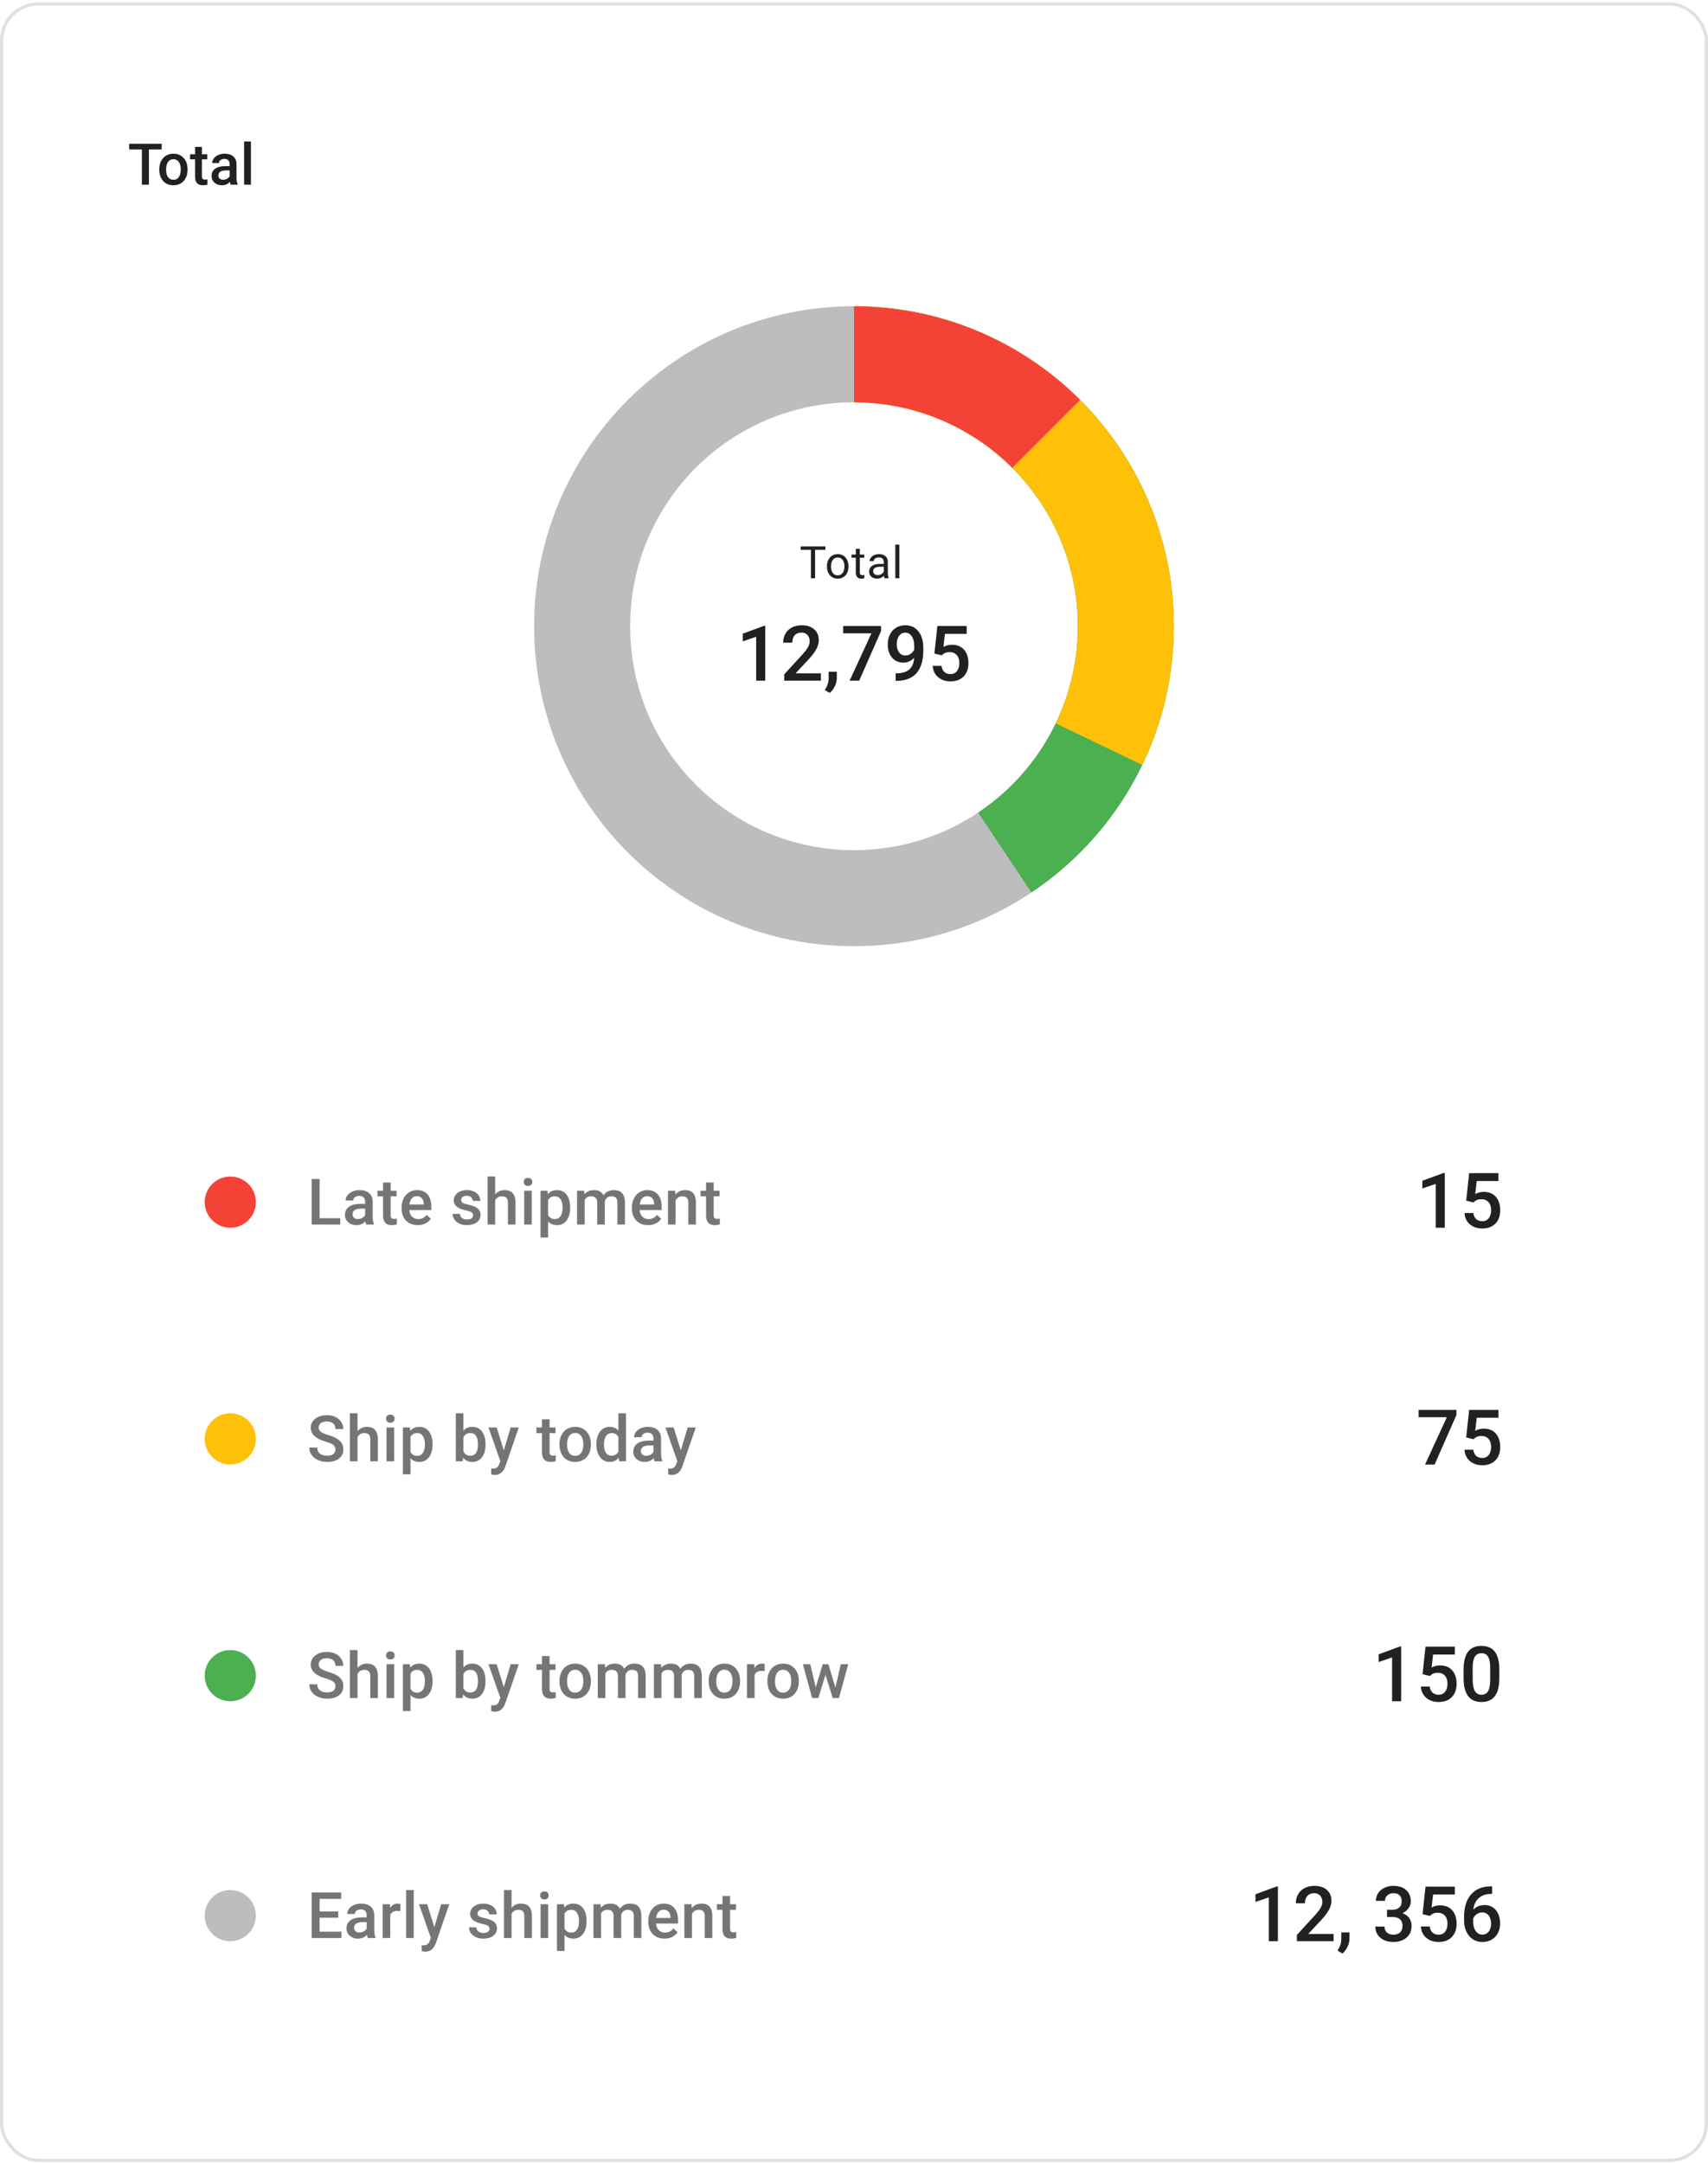 <svg width="534" height="676" viewBox="0 0 534 676" fill="none" xmlns="http://www.w3.org/2000/svg">
<rect x="0.5" y="1.227" width="533" height="674" rx="11.5" fill="white"/>
<path d="M50.547 46.723H46.557V57.727H44.351V46.723H40.395V44.93H50.547V46.723ZM49.8 52.884C49.8 51.952 49.984 51.114 50.353 50.37C50.723 49.62 51.241 49.046 51.909 48.648C52.577 48.243 53.345 48.041 54.212 48.041C55.495 48.041 56.535 48.454 57.332 49.28C58.135 50.106 58.568 51.202 58.633 52.567L58.642 53.068C58.642 54.006 58.46 54.844 58.097 55.582C57.739 56.32 57.224 56.892 56.55 57.296C55.882 57.7 55.108 57.902 54.23 57.902C52.888 57.902 51.812 57.457 51.004 56.566C50.201 55.67 49.8 54.477 49.8 52.989V52.884ZM51.935 53.068C51.935 54.047 52.138 54.815 52.542 55.371C52.946 55.922 53.509 56.197 54.23 56.197C54.95 56.197 55.51 55.916 55.908 55.353C56.312 54.791 56.515 53.968 56.515 52.884C56.515 51.923 56.307 51.161 55.891 50.599C55.48 50.036 54.921 49.755 54.212 49.755C53.515 49.755 52.961 50.033 52.551 50.59C52.141 51.141 51.935 51.967 51.935 53.068ZM63.124 45.905V48.217H64.803V49.799H63.124V55.107C63.124 55.471 63.194 55.734 63.335 55.898C63.481 56.057 63.739 56.136 64.108 56.136C64.355 56.136 64.603 56.106 64.856 56.048V57.7C64.369 57.835 63.9 57.902 63.449 57.902C61.809 57.902 60.988 56.997 60.988 55.187V49.799H59.424V48.217H60.988V45.905H63.124ZM72.124 57.727C72.03 57.545 71.948 57.249 71.878 56.839C71.198 57.548 70.366 57.902 69.382 57.902C68.427 57.902 67.647 57.63 67.044 57.085C66.44 56.54 66.139 55.866 66.139 55.063C66.139 54.05 66.514 53.273 67.264 52.734C68.019 52.19 69.098 51.917 70.498 51.917H71.808V51.293C71.808 50.801 71.67 50.408 71.394 50.115C71.119 49.816 70.7 49.667 70.138 49.667C69.651 49.667 69.253 49.79 68.942 50.036C68.632 50.276 68.477 50.584 68.477 50.959H66.341C66.341 50.438 66.514 49.951 66.859 49.5C67.205 49.043 67.674 48.685 68.266 48.428C68.863 48.17 69.528 48.041 70.261 48.041C71.374 48.041 72.262 48.322 72.924 48.885C73.586 49.441 73.926 50.227 73.943 51.24V55.529C73.943 56.385 74.064 57.067 74.304 57.577V57.727H72.124ZM69.777 56.188C70.199 56.188 70.595 56.086 70.964 55.881C71.339 55.676 71.62 55.4 71.808 55.055V53.262H70.656C69.865 53.262 69.27 53.399 68.872 53.675C68.474 53.95 68.274 54.34 68.274 54.844C68.274 55.254 68.409 55.582 68.679 55.828C68.954 56.068 69.32 56.188 69.777 56.188ZM78.452 57.727H76.316V44.227H78.452V57.727Z" fill="#212121"/>
<rect x="40" y="85.727" width="454" height="550" rx="13" fill="white"/>
<path d="M367 195.727C367 250.955 322.228 295.727 267 295.727C211.772 295.727 167 250.955 167 195.727C167 140.498 211.772 95.727 267 95.727C322.228 95.727 367 140.498 367 195.727ZM197 195.727C197 234.386 228.34 265.727 267 265.727C305.66 265.727 337 234.386 337 195.727C337 157.067 305.66 125.727 267 125.727C228.34 125.727 197 157.067 197 195.727Z" fill="#EDF1F7"/>
<path d="M367 195.727C367 250.955 322.228 295.727 267 295.727C211.772 295.727 167 250.955 167 195.727C167 140.498 211.772 95.727 267 95.727C322.228 95.727 367 140.498 367 195.727ZM197 195.727C197 234.386 228.34 265.727 267 265.727C305.66 265.727 337 234.386 337 195.727C337 157.067 305.66 125.727 267 125.727C228.34 125.727 197 157.067 197 195.727Z" fill="#BDBDBD"/>
<path d="M267 95.727C288.464 95.727 309.358 102.632 326.594 115.423C343.83 128.214 356.493 146.212 362.711 166.755C368.93 187.298 368.373 209.297 361.124 229.499C353.876 249.702 340.319 267.036 322.458 278.939L305.821 253.975C318.323 245.643 327.813 233.509 332.887 219.367C337.961 205.226 338.351 189.827 333.998 175.446C329.645 161.066 320.781 148.468 308.716 139.514C296.65 130.561 282.025 125.727 267 125.727V95.727Z" fill="#4CAF50"/>
<path d="M267 95.727C283.917 95.727 300.558 100.018 315.366 108.201C330.173 116.383 342.662 128.188 351.665 142.511C360.667 156.834 365.889 173.207 366.841 190.098C367.794 206.989 364.445 223.845 357.109 239.089L330.077 226.08C335.212 215.409 337.556 203.61 336.889 191.786C336.222 179.963 332.567 168.502 326.265 158.476C319.963 148.45 311.221 140.186 300.856 134.458C290.491 128.731 278.842 125.727 267 125.727V95.727Z" fill="#FFC107"/>
<path d="M267 95.727C293.522 95.727 318.957 106.262 337.711 125.016L316.497 146.229C303.37 133.102 285.565 125.727 267 125.727V95.727Z" fill="#F44336"/>
<path d="M258.032 171.854H254.833V180.727H253.527V171.854H250.335V170.773H258.032V171.854ZM258.542 176.96C258.542 176.235 258.683 175.584 258.966 175.005C259.253 174.426 259.649 173.979 260.155 173.665C260.666 173.351 261.247 173.193 261.898 173.193C262.906 173.193 263.719 173.542 264.339 174.239C264.963 174.937 265.275 175.864 265.275 177.021V177.11C265.275 177.83 265.136 178.478 264.858 179.052C264.585 179.621 264.191 180.066 263.676 180.385C263.165 180.704 262.577 180.863 261.912 180.863C260.91 180.863 260.096 180.515 259.472 179.817C258.852 179.12 258.542 178.197 258.542 177.049V176.96ZM259.813 177.11C259.813 177.931 260.003 178.589 260.381 179.086C260.764 179.583 261.274 179.831 261.912 179.831C262.555 179.831 263.065 179.58 263.443 179.079C263.822 178.573 264.011 177.867 264.011 176.96C264.011 176.149 263.817 175.493 263.43 174.991C263.047 174.485 262.536 174.232 261.898 174.232C261.274 174.232 260.771 174.481 260.388 174.978C260.005 175.474 259.813 176.185 259.813 177.11ZM268.827 171.539V173.33H270.208V174.308H268.827V178.895C268.827 179.191 268.889 179.414 269.012 179.564C269.135 179.71 269.344 179.783 269.641 179.783C269.786 179.783 269.987 179.756 270.242 179.701V180.727C269.91 180.818 269.586 180.863 269.271 180.863C268.706 180.863 268.28 180.692 267.993 180.351C267.706 180.009 267.562 179.523 267.562 178.895V174.308H266.216V173.33H267.562V171.539H268.827ZM276.508 180.727C276.435 180.581 276.376 180.321 276.33 179.947C275.742 180.558 275.04 180.863 274.225 180.863C273.495 180.863 272.896 180.658 272.427 180.248C271.962 179.833 271.729 179.309 271.729 178.676C271.729 177.906 272.021 177.309 272.604 176.885C273.192 176.456 274.017 176.242 275.079 176.242H276.31V175.661C276.31 175.219 276.177 174.868 275.913 174.608C275.649 174.344 275.259 174.212 274.744 174.212C274.293 174.212 273.915 174.326 273.609 174.554C273.304 174.782 273.151 175.057 273.151 175.381H271.88C271.88 175.012 272.01 174.656 272.27 174.314C272.534 173.968 272.889 173.695 273.336 173.494C273.787 173.294 274.282 173.193 274.819 173.193C275.672 173.193 276.339 173.408 276.822 173.836C277.305 174.26 277.556 174.845 277.574 175.593V178.997C277.574 179.676 277.661 180.216 277.834 180.617V180.727H276.508ZM274.409 179.763C274.806 179.763 275.182 179.66 275.537 179.455C275.893 179.25 276.15 178.983 276.31 178.655V177.138H275.318C273.769 177.138 272.994 177.591 272.994 178.498C272.994 178.895 273.126 179.204 273.391 179.428C273.655 179.651 273.994 179.763 274.409 179.763ZM281.181 180.727H279.916V170.227H281.181V180.727Z" fill="#212121"/>
<path d="M239.25 212.727H236.414V199.027L232.23 200.457V198.055L238.887 195.605H239.25V212.727ZM256.652 212.727H245.18V210.77L250.863 204.57C251.684 203.656 252.266 202.895 252.609 202.285C252.961 201.668 253.137 201.051 253.137 200.434C253.137 199.621 252.906 198.965 252.445 198.465C251.992 197.965 251.379 197.715 250.605 197.715C249.684 197.715 248.969 197.996 248.461 198.559C247.953 199.121 247.699 199.891 247.699 200.867H244.852C244.852 199.828 245.086 198.895 245.555 198.066C246.031 197.23 246.707 196.582 247.582 196.121C248.465 195.66 249.48 195.43 250.629 195.43C252.285 195.43 253.59 195.848 254.543 196.684C255.504 197.512 255.984 198.66 255.984 200.129C255.984 200.98 255.742 201.875 255.258 202.812C254.781 203.742 253.996 204.801 252.902 205.988L248.73 210.453H256.652V212.727ZM259.406 216.57L257.871 215.656C258.324 214.945 258.633 214.324 258.797 213.793C258.969 213.27 259.059 212.734 259.066 212.188V209.973H261.633L261.621 212.023C261.613 212.852 261.402 213.68 260.988 214.508C260.582 215.344 260.055 216.031 259.406 216.57ZM275.449 197.246L268.629 212.727H265.641L272.449 197.949H263.625V195.664H275.449V197.246ZM285.809 205.59C284.855 206.598 283.742 207.102 282.469 207.102C280.969 207.102 279.773 206.578 278.883 205.531C277.992 204.477 277.547 203.094 277.547 201.383C277.547 200.258 277.773 199.238 278.227 198.324C278.68 197.41 279.324 196.699 280.16 196.191C280.996 195.684 281.965 195.43 283.066 195.43C284.785 195.43 286.148 196.07 287.156 197.352C288.164 198.633 288.668 200.348 288.668 202.496V203.293C288.668 206.371 287.973 208.719 286.582 210.336C285.191 211.953 283.117 212.773 280.359 212.797H280.02V210.441H280.43C282.109 210.418 283.398 210.016 284.297 209.234C285.195 208.445 285.699 207.23 285.809 205.59ZM283.066 204.875C283.637 204.875 284.172 204.711 284.672 204.383C285.172 204.055 285.559 203.602 285.832 203.023V201.91C285.832 200.652 285.574 199.641 285.059 198.875C284.543 198.109 283.875 197.727 283.055 197.727C282.234 197.727 281.578 198.066 281.086 198.746C280.602 199.418 280.359 200.27 280.359 201.301C280.359 202.371 280.605 203.234 281.098 203.891C281.59 204.547 282.246 204.875 283.066 204.875ZM292.137 204.266L293.062 195.664H302.227V198.125H295.43L294.961 202.203C295.75 201.75 296.641 201.523 297.633 201.523C299.258 201.523 300.52 202.043 301.418 203.082C302.324 204.121 302.777 205.52 302.777 207.277C302.777 209.012 302.277 210.395 301.277 211.426C300.277 212.449 298.906 212.961 297.164 212.961C295.602 212.961 294.305 212.52 293.273 211.637C292.25 210.746 291.695 209.574 291.609 208.121H294.363C294.473 208.949 294.77 209.586 295.254 210.031C295.738 210.469 296.371 210.688 297.152 210.688C298.027 210.688 298.707 210.375 299.191 209.75C299.684 209.125 299.93 208.273 299.93 207.195C299.93 206.156 299.66 205.336 299.121 204.734C298.582 204.125 297.84 203.82 296.895 203.82C296.379 203.82 295.941 203.891 295.582 204.031C295.223 204.164 294.832 204.43 294.41 204.828L292.137 204.266Z" fill="#212121"/>
<g filter="url(#filter0_i_5_7598)">
<rect width="454" height="74" transform="translate(40 339.727)" fill="white"/>
<circle cx="72" cy="376.727" r="8" fill="#F44336"/>
<path d="M99.916 381.754H106.371V383.727H97.445V369.508H99.916V381.754ZM114.5 383.727C114.395 383.525 114.304 383.196 114.226 382.74C113.471 383.528 112.546 383.922 111.453 383.922C110.392 383.922 109.526 383.619 108.855 383.014C108.185 382.408 107.849 381.66 107.849 380.768C107.849 379.641 108.266 378.779 109.099 378.18C109.939 377.574 111.137 377.271 112.693 377.271H114.148V376.578C114.148 376.031 113.995 375.595 113.689 375.27C113.383 374.938 112.918 374.771 112.293 374.771C111.752 374.771 111.31 374.908 110.964 375.182C110.619 375.449 110.447 375.79 110.447 376.207H108.074C108.074 375.628 108.266 375.087 108.65 374.586C109.034 374.078 109.555 373.681 110.212 373.395C110.877 373.108 111.615 372.965 112.429 372.965C113.666 372.965 114.653 373.277 115.388 373.902C116.124 374.521 116.502 375.393 116.521 376.52V381.285C116.521 382.236 116.655 382.994 116.921 383.561V383.727H114.5ZM111.892 382.018C112.361 382.018 112.8 381.904 113.211 381.676C113.627 381.448 113.94 381.142 114.148 380.758V378.766H112.869C111.99 378.766 111.329 378.919 110.886 379.225C110.444 379.531 110.222 379.964 110.222 380.523C110.222 380.979 110.372 381.344 110.671 381.617C110.977 381.884 111.384 382.018 111.892 382.018ZM122.13 370.592V373.16H123.995V374.918H122.13V380.816C122.13 381.22 122.208 381.513 122.364 381.695C122.527 381.871 122.814 381.959 123.224 381.959C123.497 381.959 123.774 381.926 124.054 381.861V383.697C123.514 383.847 122.993 383.922 122.491 383.922C120.668 383.922 119.757 382.916 119.757 380.904V374.918H118.019V373.16H119.757V370.592H122.13ZM130.62 383.922C129.116 383.922 127.895 383.45 126.958 382.506C126.027 381.555 125.561 380.292 125.561 378.717V378.424C125.561 377.369 125.763 376.428 126.167 375.602C126.577 374.768 127.15 374.12 127.886 373.658C128.621 373.196 129.442 372.965 130.346 372.965C131.785 372.965 132.895 373.424 133.677 374.342C134.464 375.26 134.858 376.559 134.858 378.238V379.195H127.954C128.026 380.068 128.315 380.758 128.823 381.266C129.337 381.773 129.982 382.027 130.757 382.027C131.844 382.027 132.729 381.588 133.413 380.709L134.692 381.93C134.269 382.561 133.703 383.053 132.993 383.404C132.29 383.749 131.499 383.922 130.62 383.922ZM130.337 374.869C129.686 374.869 129.158 375.097 128.755 375.553C128.358 376.008 128.104 376.643 127.993 377.457H132.514V377.281C132.462 376.487 132.251 375.888 131.88 375.484C131.509 375.074 130.994 374.869 130.337 374.869ZM147.912 380.855C147.912 380.432 147.736 380.11 147.385 379.889C147.04 379.667 146.464 379.472 145.656 379.303C144.849 379.133 144.175 378.919 143.635 378.658C142.45 378.085 141.857 377.255 141.857 376.168C141.857 375.257 142.242 374.495 143.01 373.883C143.778 373.271 144.755 372.965 145.939 372.965C147.202 372.965 148.221 373.277 148.996 373.902C149.777 374.527 150.168 375.338 150.168 376.334H147.795C147.795 375.878 147.626 375.501 147.287 375.201C146.949 374.895 146.499 374.742 145.939 374.742C145.419 374.742 144.992 374.863 144.66 375.104C144.335 375.344 144.172 375.667 144.172 376.07C144.172 376.435 144.325 376.718 144.631 376.92C144.937 377.122 145.555 377.327 146.486 377.535C147.417 377.737 148.146 377.981 148.674 378.268C149.208 378.548 149.602 378.886 149.855 379.283C150.116 379.68 150.246 380.162 150.246 380.729C150.246 381.679 149.852 382.451 149.064 383.043C148.277 383.629 147.245 383.922 145.969 383.922C145.103 383.922 144.331 383.766 143.654 383.453C142.977 383.141 142.45 382.711 142.072 382.164C141.695 381.617 141.506 381.028 141.506 380.396H143.811C143.843 380.956 144.055 381.389 144.445 381.695C144.836 381.995 145.354 382.145 145.998 382.145C146.623 382.145 147.098 382.027 147.424 381.793C147.749 381.552 147.912 381.24 147.912 380.855ZM154.81 374.312C155.585 373.414 156.565 372.965 157.75 372.965C160.002 372.965 161.145 374.251 161.177 376.822V383.727H158.804V376.91C158.804 376.181 158.645 375.667 158.326 375.367C158.013 375.061 157.551 374.908 156.939 374.908C155.989 374.908 155.279 375.331 154.81 376.178V383.727H152.437V368.727H154.81V374.312ZM166.259 383.727H163.886V373.16H166.259V383.727ZM163.739 370.416C163.739 370.051 163.853 369.749 164.081 369.508C164.316 369.267 164.648 369.146 165.077 369.146C165.507 369.146 165.839 369.267 166.073 369.508C166.308 369.749 166.425 370.051 166.425 370.416C166.425 370.774 166.308 371.074 166.073 371.314C165.839 371.549 165.507 371.666 165.077 371.666C164.648 371.666 164.316 371.549 164.081 371.314C163.853 371.074 163.739 370.774 163.739 370.416ZM178.255 378.551C178.255 380.185 177.884 381.49 177.141 382.467C176.399 383.437 175.403 383.922 174.153 383.922C172.994 383.922 172.067 383.541 171.37 382.779V387.789H168.997V373.16H171.184L171.282 374.234C171.979 373.388 172.926 372.965 174.124 372.965C175.413 372.965 176.422 373.447 177.151 374.41C177.887 375.367 178.255 376.699 178.255 378.404V378.551ZM175.891 378.346C175.891 377.291 175.68 376.454 175.257 375.836C174.84 375.217 174.241 374.908 173.46 374.908C172.49 374.908 171.793 375.309 171.37 376.109V380.797C171.8 381.617 172.503 382.027 173.479 382.027C174.235 382.027 174.824 381.725 175.247 381.119C175.677 380.507 175.891 379.583 175.891 378.346ZM182.653 373.16L182.721 374.264C183.463 373.398 184.479 372.965 185.768 372.965C187.181 372.965 188.148 373.505 188.668 374.586C189.437 373.505 190.517 372.965 191.911 372.965C193.076 372.965 193.942 373.287 194.508 373.932C195.081 374.576 195.374 375.527 195.387 376.783V383.727H193.014V376.852C193.014 376.181 192.868 375.689 192.575 375.377C192.282 375.064 191.797 374.908 191.12 374.908C190.579 374.908 190.136 375.055 189.791 375.348C189.453 375.634 189.215 376.012 189.079 376.48L189.088 383.727H186.715V376.773C186.683 375.53 186.048 374.908 184.811 374.908C183.86 374.908 183.187 375.296 182.789 376.07V383.727H180.416V373.16H182.653ZM202.627 383.922C201.123 383.922 199.902 383.45 198.965 382.506C198.034 381.555 197.568 380.292 197.568 378.717V378.424C197.568 377.369 197.77 376.428 198.174 375.602C198.584 374.768 199.157 374.12 199.893 373.658C200.628 373.196 201.449 372.965 202.354 372.965C203.792 372.965 204.902 373.424 205.684 374.342C206.471 375.26 206.865 376.559 206.865 378.238V379.195H199.961C200.033 380.068 200.322 380.758 200.83 381.266C201.344 381.773 201.989 382.027 202.764 382.027C203.851 382.027 204.736 381.588 205.42 380.709L206.699 381.93C206.276 382.561 205.71 383.053 205 383.404C204.297 383.749 203.506 383.922 202.627 383.922ZM202.344 374.869C201.693 374.869 201.165 375.097 200.762 375.553C200.365 376.008 200.111 376.643 200 377.457H204.521V377.281C204.469 376.487 204.258 375.888 203.887 375.484C203.516 375.074 203.001 374.869 202.344 374.869ZM211.068 373.16L211.136 374.381C211.918 373.437 212.943 372.965 214.213 372.965C216.413 372.965 217.533 374.225 217.572 376.744V383.727H215.199V376.881C215.199 376.21 215.052 375.715 214.759 375.396C214.473 375.071 214.001 374.908 213.343 374.908C212.386 374.908 211.673 375.341 211.205 376.207V383.727H208.832V373.16H211.068ZM223.122 370.592V373.16H224.988V374.918H223.122V380.816C223.122 381.22 223.2 381.513 223.357 381.695C223.519 381.871 223.806 381.959 224.216 381.959C224.489 381.959 224.766 381.926 225.046 381.861V383.697C224.506 383.847 223.985 383.922 223.484 383.922C221.661 383.922 220.749 382.916 220.749 380.904V374.918H219.011V373.16H220.749V370.592H223.122Z" fill="#757575"/>
<path d="M451.707 384.727H448.871V371.027L444.688 372.457V370.055L451.344 367.605H451.707V384.727ZM458.398 376.266L459.324 367.664H468.488V370.125H461.691L461.223 374.203C462.012 373.75 462.902 373.523 463.895 373.523C465.52 373.523 466.781 374.043 467.68 375.082C468.586 376.121 469.039 377.52 469.039 379.277C469.039 381.012 468.539 382.395 467.539 383.426C466.539 384.449 465.168 384.961 463.426 384.961C461.863 384.961 460.566 384.52 459.535 383.637C458.512 382.746 457.957 381.574 457.871 380.121H460.625C460.734 380.949 461.031 381.586 461.516 382.031C462 382.469 462.633 382.688 463.414 382.688C464.289 382.688 464.969 382.375 465.453 381.75C465.945 381.125 466.191 380.273 466.191 379.195C466.191 378.156 465.922 377.336 465.383 376.734C464.844 376.125 464.102 375.82 463.156 375.82C462.641 375.82 462.203 375.891 461.844 376.031C461.484 376.164 461.094 376.43 460.672 376.828L458.398 376.266Z" fill="#212121"/>
</g>
<g filter="url(#filter1_i_5_7598)">
<rect width="454" height="74" transform="translate(40 413.727)" fill="white"/>
<circle cx="72" cy="450.727" r="8" fill="#FFC107"/>
<path d="M104.877 454.064C104.877 453.439 104.656 452.958 104.213 452.619C103.777 452.281 102.986 451.939 101.84 451.594C100.694 451.249 99.783 450.865 99.106 450.441C97.81 449.628 97.162 448.566 97.162 447.258C97.162 446.112 97.628 445.168 98.559 444.426C99.496 443.684 100.71 443.312 102.201 443.312C103.191 443.312 104.073 443.495 104.848 443.859C105.622 444.224 106.231 444.745 106.674 445.422C107.117 446.092 107.338 446.838 107.338 447.658H104.877C104.877 446.916 104.643 446.337 104.174 445.92C103.712 445.497 103.048 445.285 102.182 445.285C101.374 445.285 100.746 445.458 100.297 445.803C99.854 446.148 99.633 446.63 99.633 447.248C99.633 447.769 99.874 448.205 100.355 448.557C100.837 448.902 101.632 449.24 102.738 449.572C103.845 449.898 104.734 450.272 105.404 450.695C106.075 451.112 106.566 451.594 106.879 452.141C107.191 452.681 107.348 453.316 107.348 454.045C107.348 455.23 106.892 456.174 105.98 456.877C105.076 457.574 103.845 457.922 102.289 457.922C101.26 457.922 100.313 457.733 99.447 457.355C98.588 456.971 97.917 456.444 97.436 455.773C96.96 455.103 96.723 454.322 96.723 453.43H99.193C99.193 454.237 99.46 454.862 99.994 455.305C100.528 455.747 101.293 455.969 102.289 455.969C103.148 455.969 103.793 455.796 104.223 455.451C104.659 455.1 104.877 454.637 104.877 454.064ZM111.775 448.312C112.55 447.414 113.53 446.965 114.714 446.965C116.967 446.965 118.11 448.251 118.142 450.822V457.727H115.769V450.91C115.769 450.181 115.61 449.667 115.291 449.367C114.978 449.061 114.516 448.908 113.904 448.908C112.953 448.908 112.244 449.331 111.775 450.178V457.727H109.402V442.727H111.775V448.312ZM123.224 457.727H120.851V447.16H123.224V457.727ZM120.704 444.416C120.704 444.051 120.818 443.749 121.046 443.508C121.28 443.267 121.612 443.146 122.042 443.146C122.472 443.146 122.804 443.267 123.038 443.508C123.273 443.749 123.39 444.051 123.39 444.416C123.39 444.774 123.273 445.074 123.038 445.314C122.804 445.549 122.472 445.666 122.042 445.666C121.612 445.666 121.28 445.549 121.046 445.314C120.818 445.074 120.704 444.774 120.704 444.416ZM135.22 452.551C135.22 454.185 134.848 455.49 134.106 456.467C133.364 457.437 132.368 457.922 131.118 457.922C129.959 457.922 129.031 457.541 128.335 456.779V461.789H125.962V447.16H128.149L128.247 448.234C128.943 447.388 129.891 446.965 131.089 446.965C132.378 446.965 133.387 447.447 134.116 448.41C134.852 449.367 135.22 450.699 135.22 452.404V452.551ZM132.856 452.346C132.856 451.291 132.645 450.454 132.221 449.836C131.805 449.217 131.206 448.908 130.425 448.908C129.455 448.908 128.758 449.309 128.335 450.109V454.797C128.764 455.617 129.468 456.027 130.444 456.027C131.199 456.027 131.789 455.725 132.212 455.119C132.641 454.507 132.856 453.583 132.856 452.346ZM151.789 452.551C151.789 454.191 151.421 455.497 150.686 456.467C149.956 457.437 148.951 457.922 147.668 457.922C146.431 457.922 145.467 457.476 144.777 456.584L144.66 457.727H142.512V442.727H144.885V448.176C145.568 447.368 146.49 446.965 147.648 446.965C148.938 446.965 149.95 447.443 150.686 448.4C151.421 449.357 151.789 450.695 151.789 452.414V452.551ZM149.416 452.346C149.416 451.2 149.214 450.34 148.811 449.768C148.407 449.195 147.821 448.908 147.053 448.908C146.024 448.908 145.301 449.357 144.885 450.256V454.611C145.308 455.529 146.037 455.988 147.072 455.988C147.814 455.988 148.387 455.712 148.791 455.158C149.195 454.605 149.403 453.768 149.416 452.648V452.346ZM157.515 454.328L159.664 447.16H162.193L157.994 459.328C157.349 461.105 156.255 461.994 154.713 461.994C154.367 461.994 153.987 461.936 153.57 461.818V459.982L154.019 460.012C154.618 460.012 155.067 459.901 155.367 459.68C155.673 459.465 155.914 459.1 156.089 458.586L156.431 457.678L152.72 447.16H155.279L157.515 454.328ZM171.819 444.592V447.16H173.684V448.918H171.819V454.816C171.819 455.22 171.897 455.513 172.054 455.695C172.216 455.871 172.503 455.959 172.913 455.959C173.186 455.959 173.463 455.926 173.743 455.861V457.697C173.203 457.847 172.682 457.922 172.18 457.922C170.358 457.922 169.446 456.916 169.446 454.904V448.918H167.708V447.16H169.446V444.592H171.819ZM174.918 452.346C174.918 451.311 175.123 450.38 175.534 449.553C175.944 448.719 176.52 448.081 177.262 447.639C178.004 447.189 178.857 446.965 179.821 446.965C181.246 446.965 182.402 447.424 183.287 448.342C184.179 449.26 184.661 450.477 184.733 451.994L184.743 452.551C184.743 453.592 184.541 454.523 184.137 455.344C183.74 456.164 183.167 456.799 182.418 457.248C181.676 457.697 180.817 457.922 179.84 457.922C178.349 457.922 177.155 457.427 176.256 456.438C175.364 455.441 174.918 454.117 174.918 452.463V452.346ZM177.291 452.551C177.291 453.638 177.516 454.491 177.965 455.109C178.414 455.721 179.039 456.027 179.84 456.027C180.641 456.027 181.263 455.715 181.705 455.09C182.155 454.465 182.379 453.55 182.379 452.346C182.379 451.278 182.148 450.432 181.686 449.807C181.23 449.182 180.608 448.869 179.821 448.869C179.046 448.869 178.431 449.178 177.975 449.797C177.519 450.409 177.291 451.327 177.291 452.551ZM186.455 452.365C186.455 450.738 186.833 449.432 187.588 448.449C188.343 447.46 189.355 446.965 190.625 446.965C191.745 446.965 192.65 447.355 193.34 448.137V442.727H195.713V457.727H193.564L193.447 456.633C192.738 457.492 191.79 457.922 190.605 457.922C189.368 457.922 188.366 457.424 187.598 456.428C186.836 455.432 186.455 454.077 186.455 452.365ZM188.828 452.57C188.828 453.645 189.033 454.484 189.443 455.09C189.86 455.689 190.449 455.988 191.211 455.988C192.181 455.988 192.891 455.555 193.34 454.689V450.178C192.904 449.331 192.201 448.908 191.23 448.908C190.462 448.908 189.87 449.214 189.453 449.826C189.036 450.432 188.828 451.346 188.828 452.57ZM204.652 457.727C204.548 457.525 204.457 457.196 204.379 456.74C203.623 457.528 202.699 457.922 201.605 457.922C200.544 457.922 199.678 457.619 199.007 457.014C198.337 456.408 198.002 455.66 198.002 454.768C198.002 453.641 198.418 452.779 199.252 452.18C200.091 451.574 201.289 451.271 202.845 451.271H204.3V450.578C204.3 450.031 204.147 449.595 203.841 449.27C203.535 448.938 203.07 448.771 202.445 448.771C201.905 448.771 201.462 448.908 201.117 449.182C200.772 449.449 200.599 449.79 200.599 450.207H198.226C198.226 449.628 198.418 449.087 198.802 448.586C199.186 448.078 199.707 447.681 200.365 447.395C201.029 447.108 201.768 446.965 202.582 446.965C203.819 446.965 204.805 447.277 205.541 447.902C206.276 448.521 206.654 449.393 206.673 450.52V455.285C206.673 456.236 206.807 456.994 207.074 457.561V457.727H204.652ZM202.045 456.018C202.513 456.018 202.953 455.904 203.363 455.676C203.78 455.448 204.092 455.142 204.3 454.758V452.766H203.021C202.142 452.766 201.481 452.919 201.039 453.225C200.596 453.531 200.375 453.964 200.375 454.523C200.375 454.979 200.524 455.344 200.824 455.617C201.13 455.884 201.537 456.018 202.045 456.018ZM212.849 454.328L214.997 447.16H217.527L213.327 459.328C212.683 461.105 211.589 461.994 210.046 461.994C209.701 461.994 209.32 461.936 208.904 461.818V459.982L209.353 460.012C209.952 460.012 210.401 459.901 210.7 459.68C211.006 459.465 211.247 459.1 211.423 458.586L211.765 457.678L208.054 447.16H210.613L212.849 454.328Z" fill="#757575"/>
<path d="M455.352 443.246L448.531 458.727H445.543L452.352 443.949H443.527V441.664H455.352V443.246ZM458.398 450.266L459.324 441.664H468.488V444.125H461.691L461.223 448.203C462.012 447.75 462.902 447.523 463.895 447.523C465.52 447.523 466.781 448.043 467.68 449.082C468.586 450.121 469.039 451.52 469.039 453.277C469.039 455.012 468.539 456.395 467.539 457.426C466.539 458.449 465.168 458.961 463.426 458.961C461.863 458.961 460.566 458.52 459.535 457.637C458.512 456.746 457.957 455.574 457.871 454.121H460.625C460.734 454.949 461.031 455.586 461.516 456.031C462 456.469 462.633 456.688 463.414 456.688C464.289 456.688 464.969 456.375 465.453 455.75C465.945 455.125 466.191 454.273 466.191 453.195C466.191 452.156 465.922 451.336 465.383 450.734C464.844 450.125 464.102 449.82 463.156 449.82C462.641 449.82 462.203 449.891 461.844 450.031C461.484 450.164 461.094 450.43 460.672 450.828L458.398 450.266Z" fill="#212121"/>
</g>
<g filter="url(#filter2_i_5_7598)">
<rect width="454" height="74" transform="translate(40 487.727)" fill="white"/>
<circle cx="72" cy="524.727" r="8" fill="#4CAF50"/>
<path d="M104.877 528.064C104.877 527.439 104.656 526.958 104.213 526.619C103.777 526.281 102.986 525.939 101.84 525.594C100.694 525.249 99.783 524.865 99.106 524.441C97.81 523.628 97.162 522.566 97.162 521.258C97.162 520.112 97.628 519.168 98.559 518.426C99.496 517.684 100.71 517.312 102.201 517.312C103.191 517.312 104.073 517.495 104.848 517.859C105.622 518.224 106.231 518.745 106.674 519.422C107.117 520.092 107.338 520.838 107.338 521.658H104.877C104.877 520.916 104.643 520.337 104.174 519.92C103.712 519.497 103.048 519.285 102.182 519.285C101.374 519.285 100.746 519.458 100.297 519.803C99.854 520.148 99.633 520.63 99.633 521.248C99.633 521.769 99.874 522.205 100.355 522.557C100.837 522.902 101.632 523.24 102.738 523.572C103.845 523.898 104.734 524.272 105.404 524.695C106.075 525.112 106.566 525.594 106.879 526.141C107.191 526.681 107.348 527.316 107.348 528.045C107.348 529.23 106.892 530.174 105.98 530.877C105.076 531.574 103.845 531.922 102.289 531.922C101.26 531.922 100.313 531.733 99.447 531.355C98.588 530.971 97.917 530.444 97.436 529.773C96.96 529.103 96.723 528.322 96.723 527.43H99.193C99.193 528.237 99.46 528.862 99.994 529.305C100.528 529.747 101.293 529.969 102.289 529.969C103.148 529.969 103.793 529.796 104.223 529.451C104.659 529.1 104.877 528.637 104.877 528.064ZM111.775 522.312C112.55 521.414 113.53 520.965 114.714 520.965C116.967 520.965 118.11 522.251 118.142 524.822V531.727H115.769V524.91C115.769 524.181 115.61 523.667 115.291 523.367C114.978 523.061 114.516 522.908 113.904 522.908C112.953 522.908 112.244 523.331 111.775 524.178V531.727H109.402V516.727H111.775V522.312ZM123.224 531.727H120.851V521.16H123.224V531.727ZM120.704 518.416C120.704 518.051 120.818 517.749 121.046 517.508C121.28 517.267 121.612 517.146 122.042 517.146C122.472 517.146 122.804 517.267 123.038 517.508C123.273 517.749 123.39 518.051 123.39 518.416C123.39 518.774 123.273 519.074 123.038 519.314C122.804 519.549 122.472 519.666 122.042 519.666C121.612 519.666 121.28 519.549 121.046 519.314C120.818 519.074 120.704 518.774 120.704 518.416ZM135.22 526.551C135.22 528.185 134.848 529.49 134.106 530.467C133.364 531.437 132.368 531.922 131.118 531.922C129.959 531.922 129.031 531.541 128.335 530.779V535.789H125.962V521.16H128.149L128.247 522.234C128.943 521.388 129.891 520.965 131.089 520.965C132.378 520.965 133.387 521.447 134.116 522.41C134.852 523.367 135.22 524.699 135.22 526.404V526.551ZM132.856 526.346C132.856 525.291 132.645 524.454 132.221 523.836C131.805 523.217 131.206 522.908 130.425 522.908C129.455 522.908 128.758 523.309 128.335 524.109V528.797C128.764 529.617 129.468 530.027 130.444 530.027C131.199 530.027 131.789 529.725 132.212 529.119C132.641 528.507 132.856 527.583 132.856 526.346ZM151.789 526.551C151.789 528.191 151.421 529.497 150.686 530.467C149.956 531.437 148.951 531.922 147.668 531.922C146.431 531.922 145.467 531.476 144.777 530.584L144.66 531.727H142.512V516.727H144.885V522.176C145.568 521.368 146.49 520.965 147.648 520.965C148.938 520.965 149.95 521.443 150.686 522.4C151.421 523.357 151.789 524.695 151.789 526.414V526.551ZM149.416 526.346C149.416 525.2 149.214 524.34 148.811 523.768C148.407 523.195 147.821 522.908 147.053 522.908C146.024 522.908 145.301 523.357 144.885 524.256V528.611C145.308 529.529 146.037 529.988 147.072 529.988C147.814 529.988 148.387 529.712 148.791 529.158C149.195 528.605 149.403 527.768 149.416 526.648V526.346ZM157.515 528.328L159.664 521.16H162.193L157.994 533.328C157.349 535.105 156.255 535.994 154.713 535.994C154.367 535.994 153.987 535.936 153.57 535.818V533.982L154.019 534.012C154.618 534.012 155.067 533.901 155.367 533.68C155.673 533.465 155.914 533.1 156.089 532.586L156.431 531.678L152.72 521.16H155.279L157.515 528.328ZM171.819 518.592V521.16H173.684V522.918H171.819V528.816C171.819 529.22 171.897 529.513 172.054 529.695C172.216 529.871 172.503 529.959 172.913 529.959C173.186 529.959 173.463 529.926 173.743 529.861V531.697C173.203 531.847 172.682 531.922 172.18 531.922C170.358 531.922 169.446 530.916 169.446 528.904V522.918H167.708V521.16H169.446V518.592H171.819ZM174.918 526.346C174.918 525.311 175.123 524.38 175.534 523.553C175.944 522.719 176.52 522.081 177.262 521.639C178.004 521.189 178.857 520.965 179.821 520.965C181.246 520.965 182.402 521.424 183.287 522.342C184.179 523.26 184.661 524.477 184.733 525.994L184.743 526.551C184.743 527.592 184.541 528.523 184.137 529.344C183.74 530.164 183.167 530.799 182.418 531.248C181.676 531.697 180.817 531.922 179.84 531.922C178.349 531.922 177.155 531.427 176.256 530.438C175.364 529.441 174.918 528.117 174.918 526.463V526.346ZM177.291 526.551C177.291 527.638 177.516 528.491 177.965 529.109C178.414 529.721 179.039 530.027 179.84 530.027C180.641 530.027 181.263 529.715 181.705 529.09C182.155 528.465 182.379 527.55 182.379 526.346C182.379 525.278 182.148 524.432 181.686 523.807C181.23 523.182 180.608 522.869 179.821 522.869C179.046 522.869 178.431 523.178 177.975 523.797C177.519 524.409 177.291 525.327 177.291 526.551ZM189.131 521.16L189.199 522.264C189.941 521.398 190.957 520.965 192.246 520.965C193.659 520.965 194.626 521.505 195.146 522.586C195.915 521.505 196.995 520.965 198.389 520.965C199.554 520.965 200.42 521.287 200.986 521.932C201.559 522.576 201.852 523.527 201.865 524.783V531.727H199.492V524.852C199.492 524.181 199.346 523.689 199.053 523.377C198.76 523.064 198.275 522.908 197.598 522.908C197.057 522.908 196.615 523.055 196.27 523.348C195.931 523.634 195.693 524.012 195.557 524.48L195.566 531.727H193.193V524.773C193.161 523.53 192.526 522.908 191.289 522.908C190.339 522.908 189.665 523.296 189.268 524.07V531.727H186.895V521.16H189.131ZM206.683 521.16L206.752 522.264C207.494 521.398 208.509 520.965 209.798 520.965C211.211 520.965 212.178 521.505 212.699 522.586C213.467 521.505 214.548 520.965 215.941 520.965C217.106 520.965 217.972 521.287 218.539 521.932C219.112 522.576 219.405 523.527 219.418 524.783V531.727H217.045V524.852C217.045 524.181 216.898 523.689 216.605 523.377C216.312 523.064 215.827 522.908 215.15 522.908C214.61 522.908 214.167 523.055 213.822 523.348C213.483 523.634 213.246 524.012 213.109 524.48L213.119 531.727H210.746V524.773C210.713 523.53 210.078 522.908 208.841 522.908C207.891 522.908 207.217 523.296 206.82 524.07V531.727H204.447V521.16H206.683ZM221.56 526.346C221.56 525.311 221.765 524.38 222.175 523.553C222.585 522.719 223.161 522.081 223.904 521.639C224.646 521.189 225.499 520.965 226.462 520.965C227.888 520.965 229.043 521.424 229.929 522.342C230.821 523.26 231.303 524.477 231.374 525.994L231.384 526.551C231.384 527.592 231.182 528.523 230.779 529.344C230.381 530.164 229.808 530.799 229.06 531.248C228.318 531.697 227.458 531.922 226.482 531.922C224.991 531.922 223.796 531.427 222.898 530.438C222.006 529.441 221.56 528.117 221.56 526.463V526.346ZM223.933 526.551C223.933 527.638 224.157 528.491 224.607 529.109C225.056 529.721 225.681 530.027 226.482 530.027C227.282 530.027 227.904 529.715 228.347 529.09C228.796 528.465 229.021 527.55 229.021 526.346C229.021 525.278 228.79 524.432 228.327 523.807C227.872 523.182 227.25 522.869 226.462 522.869C225.687 522.869 225.072 523.178 224.616 523.797C224.161 524.409 223.933 525.327 223.933 526.551ZM239.073 523.328C238.761 523.276 238.438 523.25 238.106 523.25C237.019 523.25 236.287 523.667 235.909 524.5V531.727H233.536V521.16H235.802L235.86 522.342C236.433 521.424 237.227 520.965 238.243 520.965C238.582 520.965 238.861 521.01 239.083 521.102L239.073 523.328ZM239.926 526.346C239.926 525.311 240.131 524.38 240.541 523.553C240.952 522.719 241.528 522.081 242.27 521.639C243.012 521.189 243.865 520.965 244.829 520.965C246.254 520.965 247.41 521.424 248.295 522.342C249.187 523.26 249.669 524.477 249.741 525.994L249.75 526.551C249.75 527.592 249.549 528.523 249.145 529.344C248.748 530.164 248.175 530.799 247.426 531.248C246.684 531.697 245.825 531.922 244.848 531.922C243.357 531.922 242.163 531.427 241.264 530.438C240.372 529.441 239.926 528.117 239.926 526.463V526.346ZM242.299 526.551C242.299 527.638 242.524 528.491 242.973 529.109C243.422 529.721 244.047 530.027 244.848 530.027C245.649 530.027 246.271 529.715 246.713 529.09C247.163 528.465 247.387 527.55 247.387 526.346C247.387 525.278 247.156 524.432 246.694 523.807C246.238 523.182 245.616 522.869 244.829 522.869C244.054 522.869 243.439 523.178 242.983 523.797C242.527 524.409 242.299 525.327 242.299 526.551ZM261.189 528.455L262.869 521.16H265.184L262.303 531.727H260.35L258.084 524.471L255.857 531.727H253.904L251.014 521.16H253.328L255.037 528.377L257.205 521.16H258.992L261.189 528.455Z" fill="#757575"/>
<path d="M438.066 532.727H435.23V519.027L431.047 520.457V518.055L437.703 515.605H438.066V532.727ZM444.758 524.266L445.684 515.664H454.848V518.125H448.051L447.582 522.203C448.371 521.75 449.262 521.523 450.254 521.523C451.879 521.523 453.141 522.043 454.039 523.082C454.945 524.121 455.398 525.52 455.398 527.277C455.398 529.012 454.898 530.395 453.898 531.426C452.898 532.449 451.527 532.961 449.785 532.961C448.223 532.961 446.926 532.52 445.895 531.637C444.871 530.746 444.316 529.574 444.23 528.121H446.984C447.094 528.949 447.391 529.586 447.875 530.031C448.359 530.469 448.992 530.688 449.773 530.688C450.648 530.688 451.328 530.375 451.812 529.75C452.305 529.125 452.551 528.273 452.551 527.195C452.551 526.156 452.281 525.336 451.742 524.734C451.203 524.125 450.461 523.82 449.516 523.82C449 523.82 448.562 523.891 448.203 524.031C447.844 524.164 447.453 524.43 447.031 524.828L444.758 524.266ZM468.758 525.543C468.758 527.996 468.297 529.848 467.375 531.098C466.461 532.34 465.066 532.961 463.191 532.961C461.348 532.961 459.957 532.355 459.02 531.145C458.09 529.926 457.613 528.125 457.59 525.742V522.789C457.59 520.336 458.047 518.496 458.961 517.27C459.883 516.043 461.285 515.43 463.168 515.43C465.035 515.43 466.426 516.027 467.34 517.223C468.262 518.418 468.734 520.207 468.758 522.59V525.543ZM465.91 522.355C465.91 520.754 465.691 519.582 465.254 518.84C464.816 518.09 464.121 517.715 463.168 517.715C462.238 517.715 461.555 518.07 461.117 518.781C460.68 519.484 460.449 520.586 460.426 522.086V525.953C460.426 527.547 460.648 528.734 461.094 529.516C461.539 530.297 462.238 530.688 463.191 530.688C464.105 530.688 464.781 530.328 465.219 529.609C465.656 528.883 465.887 527.75 465.91 526.211V522.355Z" fill="#212121"/>
</g>
<rect width="454" height="74" transform="translate(40 561.727)" fill="white"/>
<circle cx="72" cy="598.727" r="8" fill="#BDBDBD"/>
<path d="M105.756 599.379H99.916V603.754H106.742V605.727H97.445V591.508H106.674V593.5H99.916V597.426H105.756V599.379ZM114.988 605.727C114.884 605.525 114.793 605.196 114.714 604.74C113.959 605.528 113.035 605.922 111.941 605.922C110.88 605.922 110.014 605.619 109.343 605.014C108.673 604.408 108.337 603.66 108.337 602.768C108.337 601.641 108.754 600.779 109.587 600.18C110.427 599.574 111.625 599.271 113.181 599.271H114.636V598.578C114.636 598.031 114.483 597.595 114.177 597.27C113.871 596.938 113.406 596.771 112.781 596.771C112.24 596.771 111.798 596.908 111.453 597.182C111.108 597.449 110.935 597.79 110.935 598.207H108.562C108.562 597.628 108.754 597.087 109.138 596.586C109.522 596.078 110.043 595.681 110.701 595.395C111.365 595.108 112.104 594.965 112.918 594.965C114.155 594.965 115.141 595.277 115.877 595.902C116.612 596.521 116.99 597.393 117.009 598.52V603.285C117.009 604.236 117.143 604.994 117.41 605.561V605.727H114.988ZM112.38 604.018C112.849 604.018 113.289 603.904 113.699 603.676C114.115 603.448 114.428 603.142 114.636 602.758V600.766H113.357C112.478 600.766 111.817 600.919 111.375 601.225C110.932 601.531 110.711 601.964 110.711 602.523C110.711 602.979 110.86 603.344 111.16 603.617C111.466 603.884 111.873 604.018 112.38 604.018ZM125.177 597.328C124.864 597.276 124.542 597.25 124.21 597.25C123.123 597.25 122.39 597.667 122.013 598.5V605.727H119.64V595.16H121.905L121.964 596.342C122.537 595.424 123.331 594.965 124.347 594.965C124.685 594.965 124.965 595.01 125.187 595.102L125.177 597.328ZM129.35 605.727H126.977V590.727H129.35V605.727ZM135.789 602.328L137.938 595.16H140.467L136.268 607.328C135.623 609.105 134.53 609.994 132.987 609.994C132.642 609.994 132.261 609.936 131.844 609.818V607.982L132.293 608.012C132.892 608.012 133.342 607.901 133.641 607.68C133.947 607.465 134.188 607.1 134.364 606.586L134.705 605.678L130.995 595.16H133.553L135.789 602.328ZM153.043 602.855C153.043 602.432 152.867 602.11 152.515 601.889C152.17 601.667 151.594 601.472 150.787 601.303C149.979 601.133 149.306 600.919 148.765 600.658C147.58 600.085 146.988 599.255 146.988 598.168C146.988 597.257 147.372 596.495 148.14 595.883C148.908 595.271 149.885 594.965 151.07 594.965C152.333 594.965 153.352 595.277 154.127 595.902C154.908 596.527 155.298 597.338 155.298 598.334H152.925C152.925 597.878 152.756 597.501 152.418 597.201C152.079 596.895 151.63 596.742 151.07 596.742C150.549 596.742 150.123 596.863 149.791 597.104C149.465 597.344 149.302 597.667 149.302 598.07C149.302 598.435 149.455 598.718 149.761 598.92C150.067 599.122 150.686 599.327 151.617 599.535C152.548 599.737 153.277 599.981 153.804 600.268C154.338 600.548 154.732 600.886 154.986 601.283C155.246 601.68 155.377 602.162 155.377 602.729C155.377 603.679 154.983 604.451 154.195 605.043C153.407 605.629 152.375 605.922 151.099 605.922C150.233 605.922 149.462 605.766 148.785 605.453C148.108 605.141 147.58 604.711 147.203 604.164C146.825 603.617 146.636 603.028 146.636 602.396H148.941C148.974 602.956 149.185 603.389 149.576 603.695C149.966 603.995 150.484 604.145 151.129 604.145C151.754 604.145 152.229 604.027 152.554 603.793C152.88 603.552 153.043 603.24 153.043 602.855ZM159.941 596.312C160.715 595.414 161.695 594.965 162.88 594.965C165.133 594.965 166.275 596.251 166.308 598.822V605.727H163.935V598.91C163.935 598.181 163.775 597.667 163.456 597.367C163.144 597.061 162.682 596.908 162.07 596.908C161.119 596.908 160.409 597.331 159.941 598.178V605.727H157.568V590.727H159.941V596.312ZM171.389 605.727H169.016V595.16H171.389V605.727ZM168.87 592.416C168.87 592.051 168.984 591.749 169.212 591.508C169.446 591.267 169.778 591.146 170.208 591.146C170.637 591.146 170.97 591.267 171.204 591.508C171.438 591.749 171.555 592.051 171.555 592.416C171.555 592.774 171.438 593.074 171.204 593.314C170.97 593.549 170.637 593.666 170.208 593.666C169.778 593.666 169.446 593.549 169.212 593.314C168.984 593.074 168.87 592.774 168.87 592.416ZM183.385 600.551C183.385 602.185 183.014 603.49 182.272 604.467C181.53 605.437 180.534 605.922 179.284 605.922C178.125 605.922 177.197 605.541 176.5 604.779V609.789H174.127V595.16H176.315L176.412 596.234C177.109 595.388 178.056 594.965 179.254 594.965C180.543 594.965 181.552 595.447 182.282 596.41C183.017 597.367 183.385 598.699 183.385 600.404V600.551ZM181.022 600.346C181.022 599.291 180.81 598.454 180.387 597.836C179.97 597.217 179.371 596.908 178.59 596.908C177.62 596.908 176.924 597.309 176.5 598.109V602.797C176.93 603.617 177.633 604.027 178.61 604.027C179.365 604.027 179.954 603.725 180.377 603.119C180.807 602.507 181.022 601.583 181.022 600.346ZM187.783 595.16L187.852 596.264C188.594 595.398 189.609 594.965 190.898 594.965C192.311 594.965 193.278 595.505 193.799 596.586C194.567 595.505 195.648 594.965 197.041 594.965C198.206 594.965 199.072 595.287 199.639 595.932C200.212 596.576 200.505 597.527 200.518 598.783V605.727H198.145V598.852C198.145 598.181 197.998 597.689 197.705 597.377C197.412 597.064 196.927 596.908 196.25 596.908C195.71 596.908 195.267 597.055 194.922 597.348C194.583 597.634 194.346 598.012 194.209 598.48L194.219 605.727H191.846V598.773C191.813 597.53 191.178 596.908 189.941 596.908C188.991 596.908 188.317 597.296 187.92 598.07V605.727H185.547V595.16H187.783ZM207.757 605.922C206.254 605.922 205.033 605.45 204.095 604.506C203.164 603.555 202.699 602.292 202.699 600.717V600.424C202.699 599.369 202.901 598.428 203.304 597.602C203.714 596.768 204.287 596.12 205.023 595.658C205.759 595.196 206.579 594.965 207.484 594.965C208.923 594.965 210.033 595.424 210.814 596.342C211.602 597.26 211.996 598.559 211.996 600.238V601.195H205.091C205.163 602.068 205.453 602.758 205.961 603.266C206.475 603.773 207.119 604.027 207.894 604.027C208.981 604.027 209.867 603.588 210.55 602.709L211.83 603.93C211.407 604.561 210.84 605.053 210.13 605.404C209.427 605.749 208.636 605.922 207.757 605.922ZM207.474 596.869C206.823 596.869 206.296 597.097 205.892 597.553C205.495 598.008 205.241 598.643 205.13 599.457H209.652V599.281C209.6 598.487 209.388 597.888 209.017 597.484C208.646 597.074 208.132 596.869 207.474 596.869ZM216.198 595.16L216.267 596.381C217.048 595.437 218.073 594.965 219.343 594.965C221.543 594.965 222.663 596.225 222.702 598.744V605.727H220.329V598.881C220.329 598.21 220.183 597.715 219.89 597.396C219.603 597.071 219.131 596.908 218.474 596.908C217.517 596.908 216.804 597.341 216.335 598.207V605.727H213.962V595.16H216.198ZM228.253 592.592V595.16H230.118V596.918H228.253V602.816C228.253 603.22 228.331 603.513 228.487 603.695C228.65 603.871 228.936 603.959 229.346 603.959C229.62 603.959 229.897 603.926 230.177 603.861V605.697C229.636 605.847 229.115 605.922 228.614 605.922C226.791 605.922 225.88 604.916 225.88 602.904V596.918H224.141V595.16H225.88V592.592H228.253Z" fill="#757575"/>
<path d="M399.535 606.727H396.699V593.027L392.516 594.457V592.055L399.172 589.605H399.535V606.727ZM416.938 606.727H405.465V604.77L411.148 598.57C411.969 597.656 412.551 596.895 412.895 596.285C413.246 595.668 413.422 595.051 413.422 594.434C413.422 593.621 413.191 592.965 412.73 592.465C412.277 591.965 411.664 591.715 410.891 591.715C409.969 591.715 409.254 591.996 408.746 592.559C408.238 593.121 407.984 593.891 407.984 594.867H405.137C405.137 593.828 405.371 592.895 405.84 592.066C406.316 591.23 406.992 590.582 407.867 590.121C408.75 589.66 409.766 589.43 410.914 589.43C412.57 589.43 413.875 589.848 414.828 590.684C415.789 591.512 416.27 592.66 416.27 594.129C416.27 594.98 416.027 595.875 415.543 596.812C415.066 597.742 414.281 598.801 413.188 599.988L409.016 604.453H416.938V606.727ZM419.691 610.57L418.156 609.656C418.609 608.945 418.918 608.324 419.082 607.793C419.254 607.27 419.344 606.734 419.352 606.188V603.973H421.918L421.906 606.023C421.898 606.852 421.688 607.68 421.273 608.508C420.867 609.344 420.34 610.031 419.691 610.57ZM433.648 596.895H435.383C436.258 596.887 436.949 596.66 437.457 596.215C437.973 595.77 438.23 595.125 438.23 594.281C438.23 593.469 438.016 592.84 437.586 592.395C437.164 591.941 436.516 591.715 435.641 591.715C434.875 591.715 434.246 591.938 433.754 592.383C433.262 592.82 433.016 593.395 433.016 594.105H430.168C430.168 593.23 430.398 592.434 430.859 591.715C431.328 590.996 431.977 590.438 432.805 590.039C433.641 589.633 434.574 589.43 435.605 589.43C437.309 589.43 438.645 589.859 439.613 590.719C440.59 591.57 441.078 592.758 441.078 594.281C441.078 595.047 440.832 595.77 440.34 596.449C439.855 597.121 439.227 597.629 438.453 597.973C439.391 598.293 440.102 598.797 440.586 599.484C441.078 600.172 441.324 600.992 441.324 601.945C441.324 603.477 440.797 604.695 439.742 605.602C438.695 606.508 437.316 606.961 435.605 606.961C433.965 606.961 432.621 606.523 431.574 605.648C430.527 604.773 430.004 603.609 430.004 602.156H432.852C432.852 602.906 433.102 603.516 433.602 603.984C434.109 604.453 434.789 604.688 435.641 604.688C436.523 604.688 437.219 604.453 437.727 603.984C438.234 603.516 438.488 602.836 438.488 601.945C438.488 601.047 438.223 600.355 437.691 599.871C437.16 599.387 436.371 599.145 435.324 599.145H433.648V596.895ZM444.758 598.266L445.684 589.664H454.848V592.125H448.051L447.582 596.203C448.371 595.75 449.262 595.523 450.254 595.523C451.879 595.523 453.141 596.043 454.039 597.082C454.945 598.121 455.398 599.52 455.398 601.277C455.398 603.012 454.898 604.395 453.898 605.426C452.898 606.449 451.527 606.961 449.785 606.961C448.223 606.961 446.926 606.52 445.895 605.637C444.871 604.746 444.316 603.574 444.23 602.121H446.984C447.094 602.949 447.391 603.586 447.875 604.031C448.359 604.469 448.992 604.688 449.773 604.688C450.648 604.688 451.328 604.375 451.812 603.75C452.305 603.125 452.551 602.273 452.551 601.195C452.551 600.156 452.281 599.336 451.742 598.734C451.203 598.125 450.461 597.82 449.516 597.82C449 597.82 448.562 597.891 448.203 598.031C447.844 598.164 447.453 598.43 447.031 598.828L444.758 598.266ZM466.496 589.582V591.938H466.145C464.551 591.961 463.277 592.398 462.324 593.25C461.371 594.102 460.805 595.309 460.625 596.871C461.539 595.91 462.707 595.43 464.129 595.43C465.637 595.43 466.824 595.961 467.691 597.023C468.566 598.086 469.004 599.457 469.004 601.137C469.004 602.871 468.492 604.277 467.469 605.355C466.453 606.426 465.117 606.961 463.461 606.961C461.758 606.961 460.375 606.332 459.312 605.074C458.258 603.816 457.73 602.168 457.73 600.129V599.156C457.73 596.164 458.457 593.82 459.91 592.125C461.371 590.43 463.469 589.582 466.203 589.582H466.496ZM463.438 597.727C462.812 597.727 462.238 597.902 461.715 598.254C461.199 598.605 460.82 599.074 460.578 599.66V600.527C460.578 601.793 460.844 602.801 461.375 603.551C461.906 604.293 462.594 604.664 463.438 604.664C464.281 604.664 464.949 604.348 465.441 603.715C465.934 603.082 466.18 602.25 466.18 601.219C466.18 600.188 465.93 599.348 465.43 598.699C464.93 598.051 464.266 597.727 463.438 597.727Z" fill="#212121"/>
<rect x="0.5" y="1.227" width="533" height="674" rx="11.5" stroke="#E0E0E0"/>
<defs>
<filter id="filter0_i_5_7598" x="40" y="339.727" width="454" height="74" filterUnits="userSpaceOnUse" color-interpolation-filters="sRGB">
<feFlood flood-opacity="0" result="BackgroundImageFix"/>
<feBlend mode="normal" in="SourceGraphic" in2="BackgroundImageFix" result="shape"/>
<feColorMatrix in="SourceAlpha" type="matrix" values="0 0 0 0 0 0 0 0 0 0 0 0 0 0 0 0 0 0 127 0" result="hardAlpha"/>
<feOffset dy="-1"/>
<feComposite in2="hardAlpha" operator="arithmetic" k2="-1" k3="1"/>
<feColorMatrix type="matrix" values="0 0 0 0 0.933 0 0 0 0 0.933 0 0 0 0 0.933 0 0 0 1 0"/>
<feBlend mode="normal" in2="shape" result="effect1_innerShadow_5_7598"/>
</filter>
<filter id="filter1_i_5_7598" x="40" y="413.727" width="454" height="74" filterUnits="userSpaceOnUse" color-interpolation-filters="sRGB">
<feFlood flood-opacity="0" result="BackgroundImageFix"/>
<feBlend mode="normal" in="SourceGraphic" in2="BackgroundImageFix" result="shape"/>
<feColorMatrix in="SourceAlpha" type="matrix" values="0 0 0 0 0 0 0 0 0 0 0 0 0 0 0 0 0 0 127 0" result="hardAlpha"/>
<feOffset dy="-1"/>
<feComposite in2="hardAlpha" operator="arithmetic" k2="-1" k3="1"/>
<feColorMatrix type="matrix" values="0 0 0 0 0.933 0 0 0 0 0.933 0 0 0 0 0.933 0 0 0 1 0"/>
<feBlend mode="normal" in2="shape" result="effect1_innerShadow_5_7598"/>
</filter>
<filter id="filter2_i_5_7598" x="40" y="487.727" width="454" height="74" filterUnits="userSpaceOnUse" color-interpolation-filters="sRGB">
<feFlood flood-opacity="0" result="BackgroundImageFix"/>
<feBlend mode="normal" in="SourceGraphic" in2="BackgroundImageFix" result="shape"/>
<feColorMatrix in="SourceAlpha" type="matrix" values="0 0 0 0 0 0 0 0 0 0 0 0 0 0 0 0 0 0 127 0" result="hardAlpha"/>
<feOffset dy="-1"/>
<feComposite in2="hardAlpha" operator="arithmetic" k2="-1" k3="1"/>
<feColorMatrix type="matrix" values="0 0 0 0 0.933 0 0 0 0 0.933 0 0 0 0 0.933 0 0 0 1 0"/>
<feBlend mode="normal" in2="shape" result="effect1_innerShadow_5_7598"/>
</filter>
</defs>
</svg>
